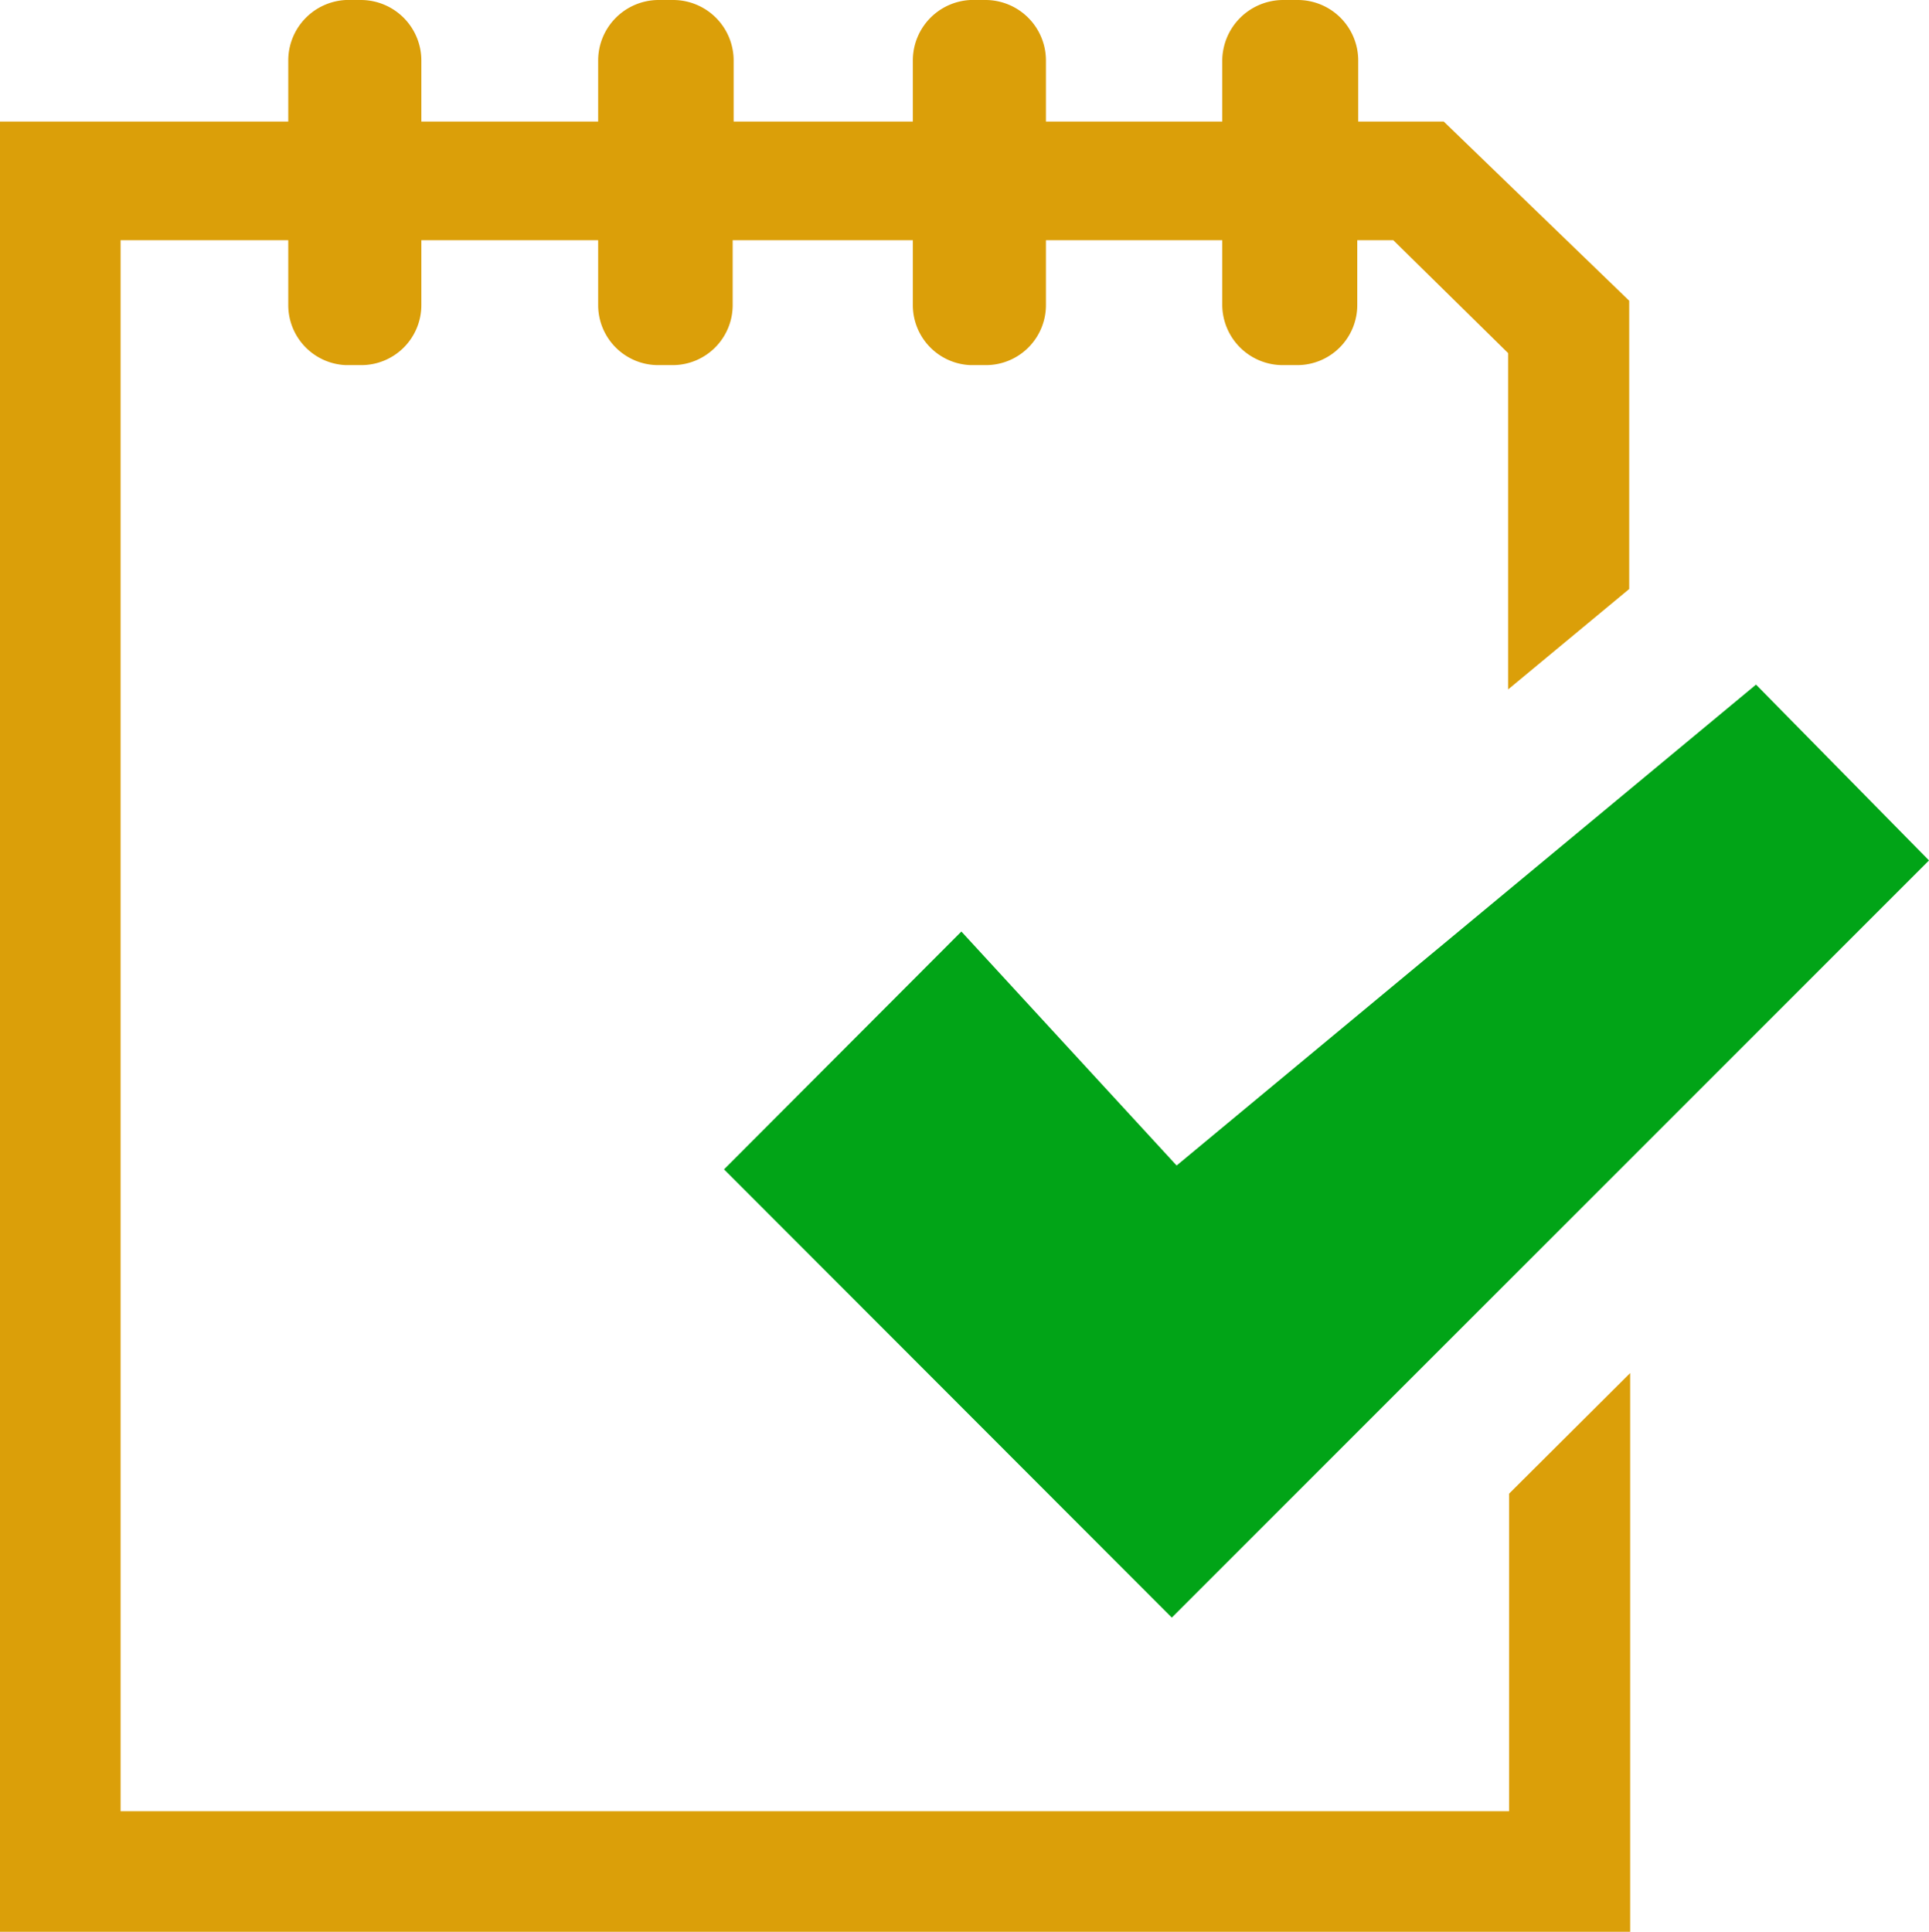 <svg id="Guides" xmlns="http://www.w3.org/2000/svg" viewBox="0 0 40.15 40.21"><defs><style>.cls-1{fill:#01a417;}.cls-2{fill:#db9f09;}</style></defs><title>To-Do</title><g id="To_Do" data-name="To Do"><polygon points="15.07 24.34 15.07 24.34 15.07 24.34 15.07 24.34"/><polygon class="cls-1" points="20.01 19.39 15.07 24.34 24.39 33.67 40.15 17.91 36.55 14.25 24.49 24.26 20.01 19.39"/><path class="cls-2" d="M31.41,37.7H2.51V5H6V6.35A1.25,1.25,0,0,0,7.2,7.6h.32A1.25,1.25,0,0,0,8.77,6.35V5h3.68V6.35A1.25,1.25,0,0,0,13.7,7.6H14a1.25,1.25,0,0,0,1.25-1.25V5H19V6.35A1.25,1.25,0,0,0,20.2,7.6h.32a1.25,1.25,0,0,0,1.25-1.25V5h3.67V6.35A1.26,1.26,0,0,0,26.7,7.6H27a1.25,1.25,0,0,0,1.25-1.25V5H29l2.39,2.35v7l2.52-2.09v-6L30.05,2.53H28.27V1.26A1.26,1.26,0,0,0,27,0H26.7a1.27,1.27,0,0,0-1.26,1.26V2.53H21.77V1.26A1.26,1.26,0,0,0,20.52,0H20.2A1.26,1.26,0,0,0,19,1.26V2.53H15.27V1.26A1.26,1.26,0,0,0,14,0H13.7a1.26,1.26,0,0,0-1.25,1.26V2.53H8.77V1.26A1.26,1.26,0,0,0,7.52,0H7.2A1.26,1.26,0,0,0,6,1.26V2.53H0V40.21H33.93V28.58l-2.52,2.51Z"/></g></svg>